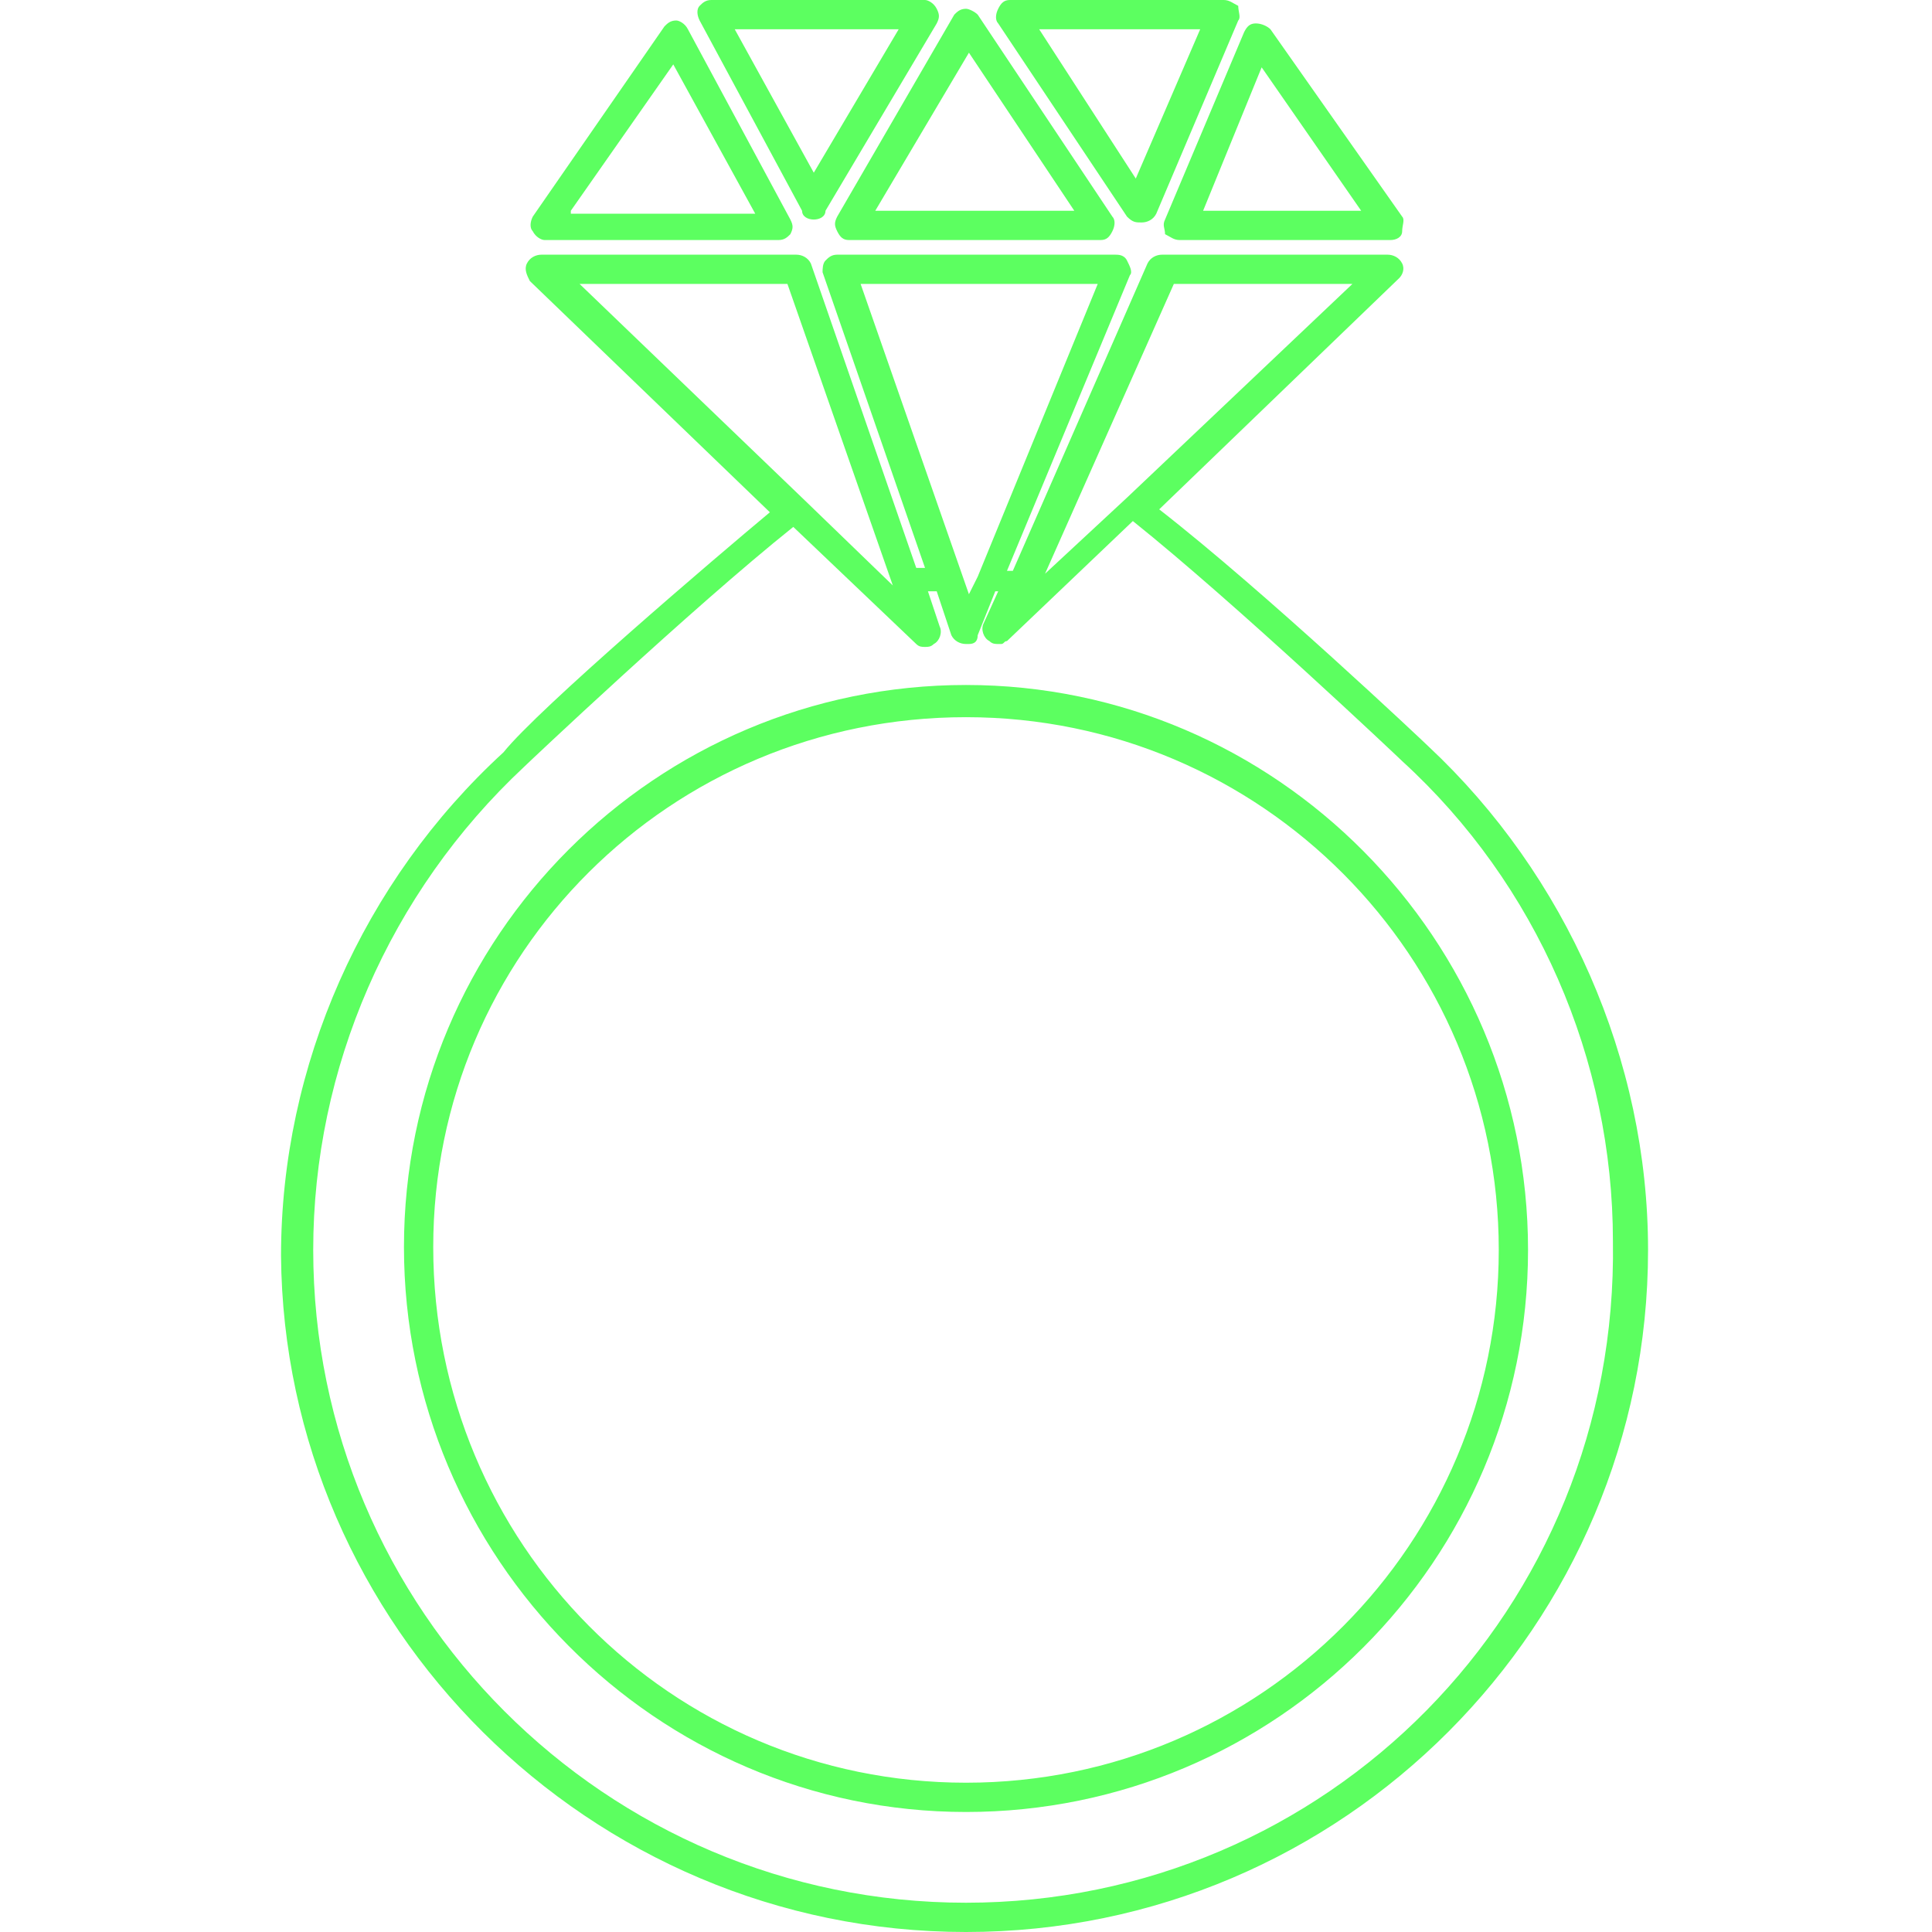 <?xml version="1.0" encoding="utf-8"?>
<!-- Generator: Adobe Illustrator 24.0.0, SVG Export Plug-In . SVG Version: 6.00 Build 0)  -->
<svg version="1.1" id="Слой_1" xmlns="http://www.w3.org/2000/svg" xmlns:xlink="http://www.w3.org/1999/xlink" x="0px" y="0px"
	 viewBox="0 0 66 66" style="enable-background:new 0 0 66 66;" xml:space="preserve">
<style type="text/css">
	.st0{fill:#5CFF60;}
</style>
<g>
	<g>
		<path class="st0" d="M29,8.2h8.6c0.2,0,0.3-0.1,0.4-0.3c0.1-0.2,0.1-0.4,0-0.5l-4.6-6.9c-0.1-0.1-0.3-0.2-0.4-0.2
			c-0.2,0-0.3,0.1-0.4,0.2l-4,6.9c-0.1,0.2-0.1,0.3,0,0.5C28.7,8.1,28.8,8.2,29,8.2z M33.1,1.8l3.6,5.4h-6.8L33.1,1.8z"/>
		<path class="st0" d="M40.3,8.2h7.2c0.2,0,0.4-0.1,0.4-0.3s0.1-0.4,0-0.5L43.4,1c-0.1-0.1-0.3-0.2-0.5-0.2c-0.2,0-0.3,0.1-0.4,0.3
			l-2.7,6.4c-0.1,0.2,0,0.3,0,0.5C40,8.1,40.1,8.2,40.3,8.2z M43.1,2.3l3.4,4.9h-5.4L43.1,2.3z"/>
		<path class="st0" d="M27.8,7.5C27.8,7.5,27.8,7.5,27.8,7.5c0.2,0,0.4-0.1,0.4-0.3L32,0.8c0.1-0.2,0.1-0.3,0-0.5
			C31.9,0.1,31.7,0,31.6,0h-7.3c-0.2,0-0.3,0.1-0.4,0.2s-0.1,0.3,0,0.5l3.5,6.5C27.4,7.4,27.6,7.5,27.8,7.5z M30.7,1l-2.9,4.9
			L25.1,1H30.7z"/>
		<path class="st0" d="M39,7.6C39,7.6,39,7.6,39,7.6c0.2,0,0.4-0.1,0.5-0.3l2.8-6.6c0.1-0.1,0-0.3,0-0.5C42.1,0.1,42,0,41.8,0h-7.3
			c-0.2,0-0.3,0.1-0.4,0.3c-0.1,0.2-0.1,0.4,0,0.5l4.4,6.6C38.7,7.6,38.8,7.6,39,7.6z M41,1l-2.2,5.1L35.5,1H41z"/>
		<path class="st0" d="M23.1,0.7c-0.2,0-0.3,0.1-0.4,0.2l-4.5,6.5c-0.1,0.2-0.1,0.4,0,0.5c0.1,0.2,0.3,0.3,0.4,0.3h8
			c0.2,0,0.3-0.1,0.4-0.2c0.1-0.2,0.1-0.3,0-0.5L23.5,1C23.4,0.8,23.2,0.7,23.1,0.7z M19.5,7.2L23,2.2l2.8,5.1H19.5z"/>
		<path class="st0" d="M33,66c12.9,0,23.3-10.5,23.3-23.3c0-6.5-2.8-12.8-7.5-17.2l0,0c-0.1-0.1-5.6-5.3-9.2-8.1l8.2-7.9
			C47.9,9.4,48,9.2,47.9,9c-0.1-0.2-0.3-0.3-0.5-0.3h-7.7c-0.2,0-0.4,0.1-0.5,0.3l-4.6,10.5c-0.1,0-0.1,0-0.2,0l4.2-10.1
			c0.1-0.1,0-0.3-0.1-0.5s-0.3-0.2-0.4-0.2h-9.5c-0.2,0-0.3,0.1-0.4,0.2s-0.1,0.3-0.1,0.4l3.5,10.1c-0.1,0-0.2,0-0.3,0L27.7,9
			c-0.1-0.2-0.3-0.3-0.5-0.3h-8.7c-0.2,0-0.4,0.1-0.5,0.3s0,0.4,0.1,0.6l8.2,7.9c-1.8,1.5-7.9,6.7-9.1,8.2l0,0
			c-4.8,4.4-7.6,10.7-7.6,17.2C9.7,55.5,20.1,66,33,66z M40.1,9.7h6.1L38.5,17l0,0l-2.8,2.6L40.1,9.7z M37.5,9.7l-4.1,10l0,0
			l-0.3,0.6L29.4,9.7H37.5z M26.9,9.7l3.6,10.3l-3-2.9l0,0l-7.7-7.4L26.9,9.7L26.9,9.7z M17.9,26.2c0.1-0.1,5.7-5.4,9.2-8.2l4.2,4
			c0.1,0.1,0.2,0.1,0.3,0.1c0,0,0,0,0,0c0,0,0,0,0,0c0.1,0,0.2,0,0.3-0.1c0.2-0.1,0.3-0.4,0.2-0.6l-0.4-1.2c0.1,0,0.2,0,0.3,0
			l0.5,1.5c0.1,0.2,0.3,0.3,0.5,0.3h0c0,0,0.1,0,0.1,0c0.2,0,0.3-0.1,0.3-0.3l0.6-1.5c0,0,0.1,0,0.1,0l-0.5,1.1
			c-0.1,0.2,0,0.5,0.2,0.6l0,0c0.1,0.1,0.2,0.1,0.3,0.1c0,0,0,0,0,0c0,0,0,0,0,0c0,0,0.1,0,0.1,0c0,0,0,0,0,0c0.1,0,0.1-0.1,0.2-0.1
			l4.3-4.1c3.5,2.8,9.1,8.1,9.2,8.2l0,0c4.6,4.2,7.2,10.2,7.2,16.4C55.3,55,45.3,65,33,65S10.7,55,10.7,42.7
			C10.7,36.5,13.3,30.5,17.9,26.2z"/>
		<path class="st0" d="M33,61.9c10.6,0,19.2-8.6,19.2-19.2S43.6,23.4,33,23.4s-19.2,8.6-19.2,19.2S22.4,61.9,33,61.9z M33,24.5
			c10.1,0,18.2,8.2,18.2,18.2S43.1,60.9,33,60.9s-18.2-8.2-18.2-18.3C14.8,32.6,22.9,24.5,33,24.5z"/>
	</g>
</g>
</svg>
